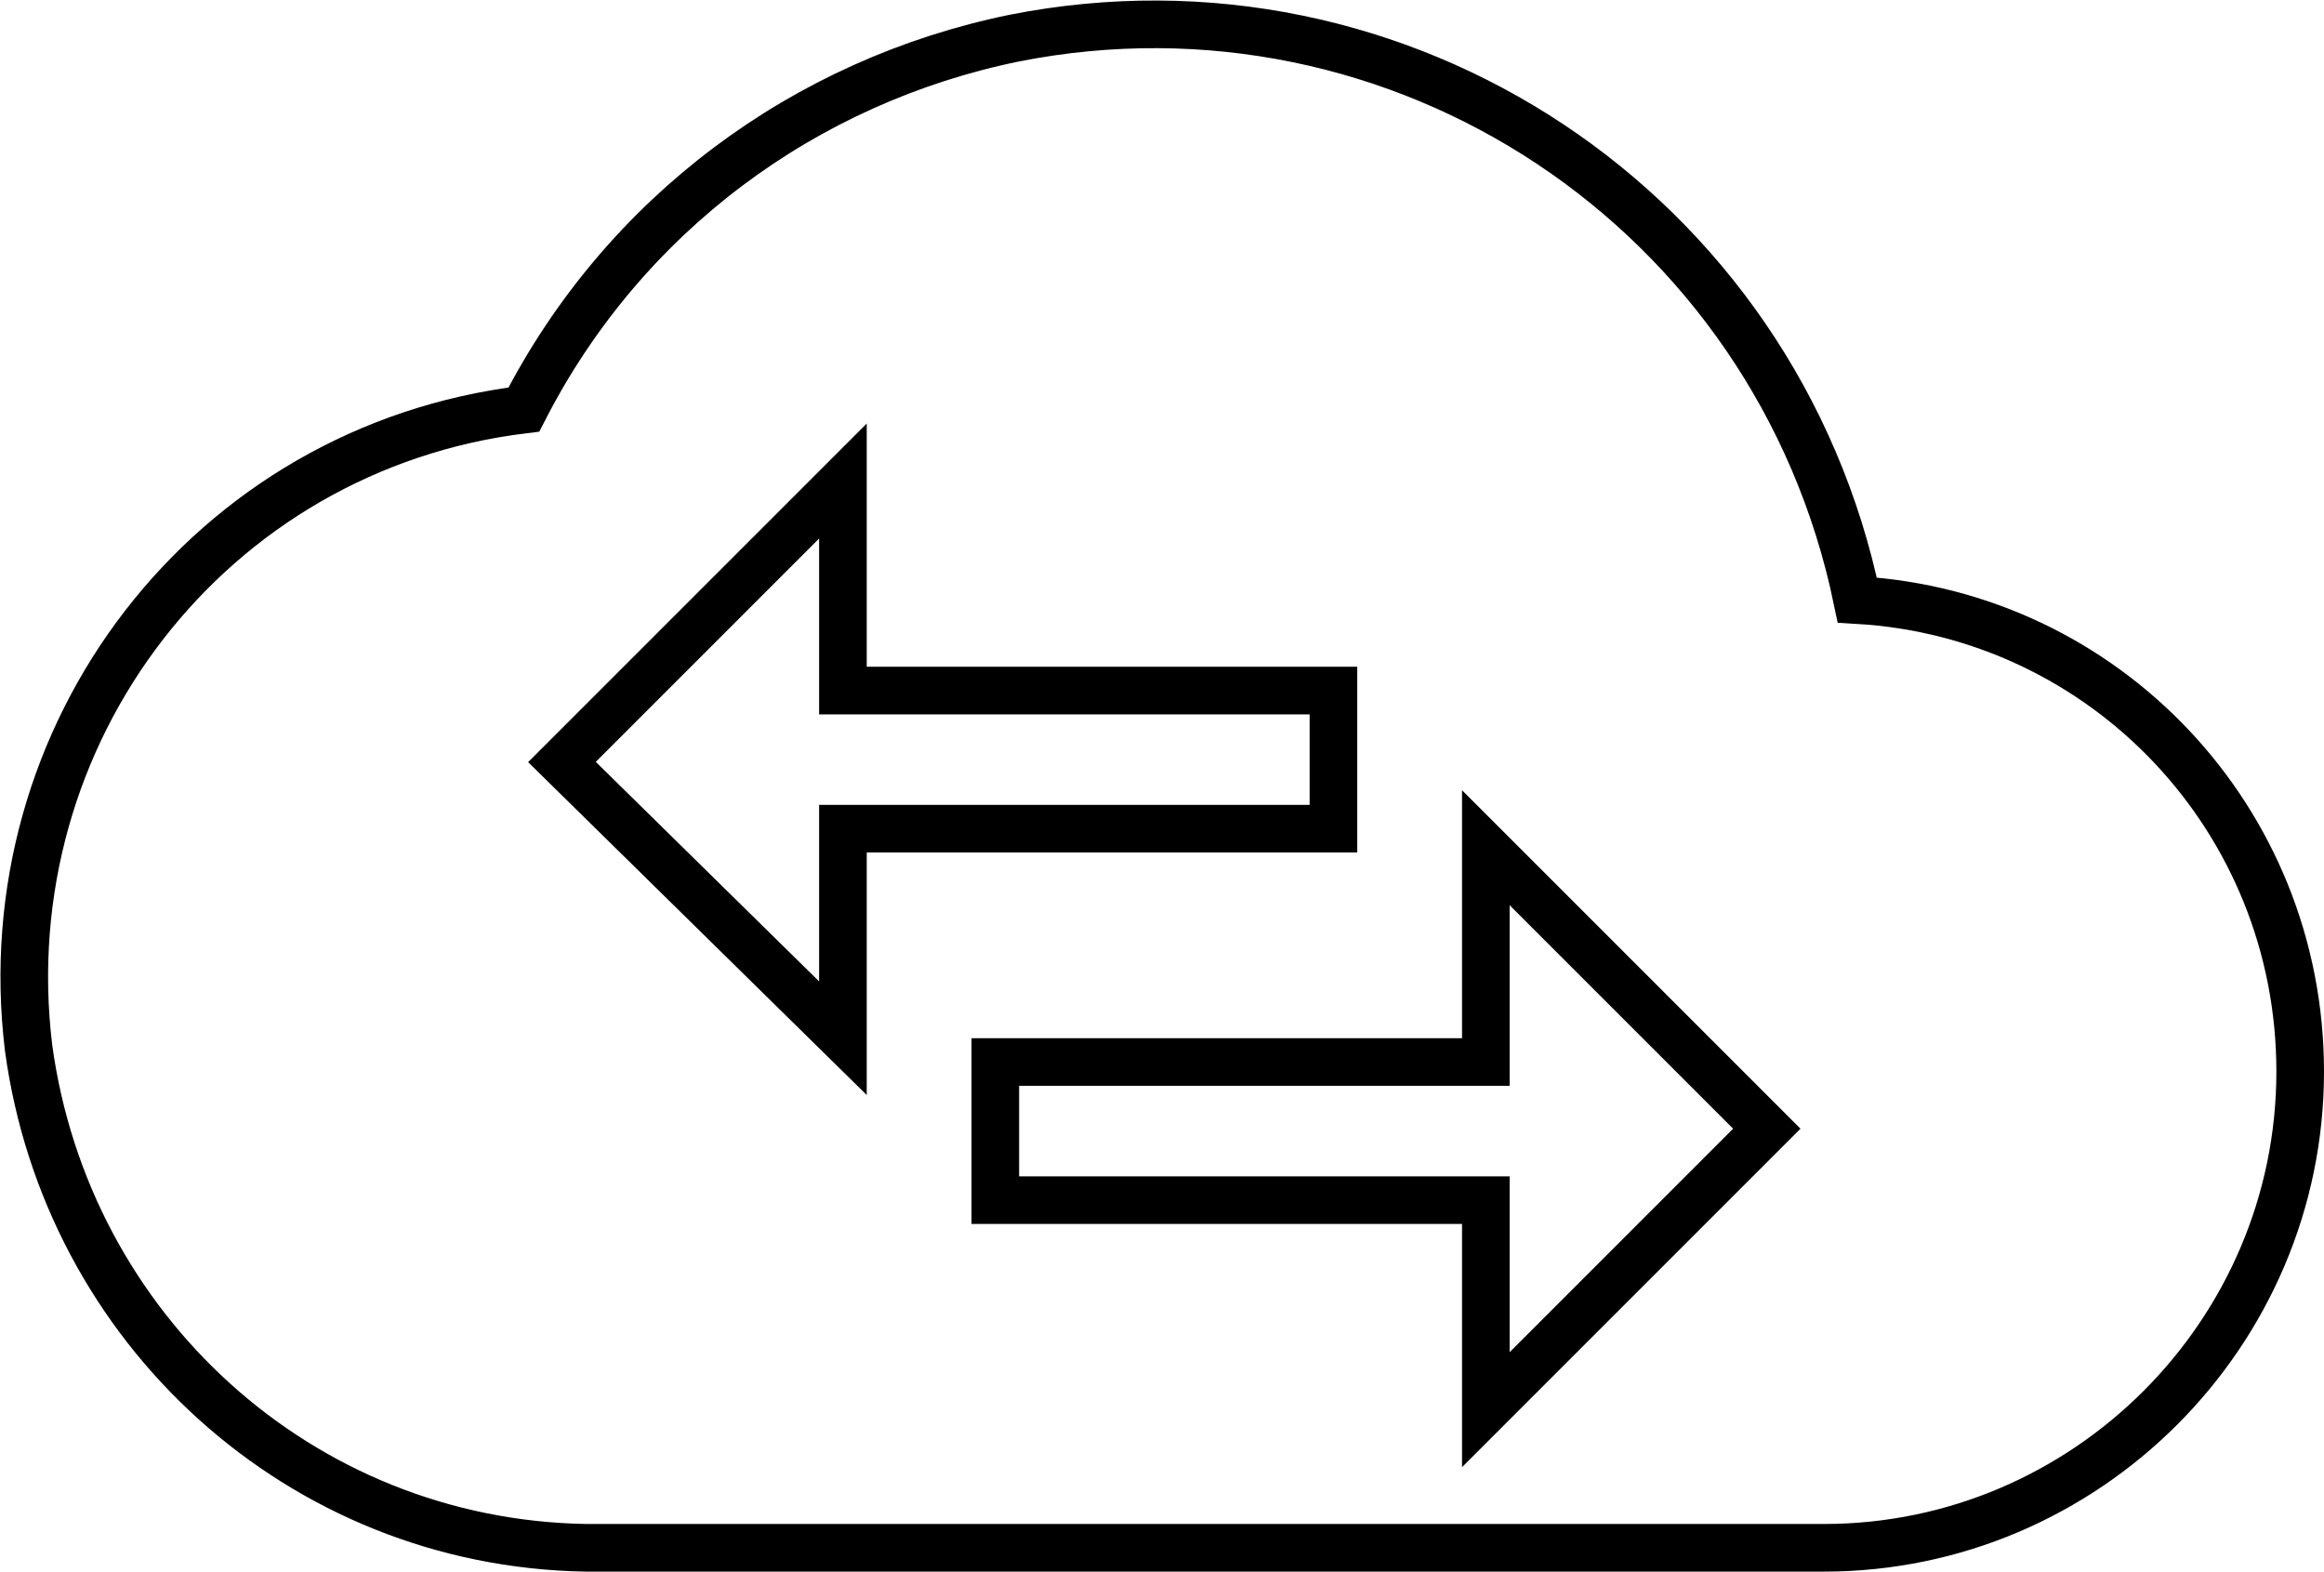 <?xml version="1.0" encoding="utf-8"?>
<!-- Generator: Adobe Illustrator 22.0.1, SVG Export Plug-In . SVG Version: 6.00 Build 0)  -->
<svg version="1.1" id="Calque_1" xmlns="http://www.w3.org/2000/svg" xmlns:xlink="http://www.w3.org/1999/xlink" x="0px" y="0px"
	 viewBox="0 0 48.8 33" style="enable-background:new 0 0 48.8 33;" xml:space="preserve">
<style type="text/css">
	.st0{fill:none;stroke:#000000;stroke-miterlimit:10;}
</style>
<title>ic_Istex_API</title>
<path class="st0" d="M39,12.6C37.3,4.4,29.4-0.8,21.3,0.8C16.9,1.7,13.1,4.5,11,8.6C4.4,9.4-0.2,15.4,0.6,22
	c0.8,5.9,5.7,10.4,11.7,10.5h26c5.5,0,10-4.5,10-10C48.3,17.2,44.2,12.9,39,12.6z"/>
<path class="st0" d="M31.2,22.3H20.9v2.9h10.3v4.4l5.9-5.9l-5.9-5.9V22.3z M17.7,21.8v-4.4H28v-2.9H17.7v-4.4l-5.9,5.9L17.7,21.8z"
	/>
</svg>

